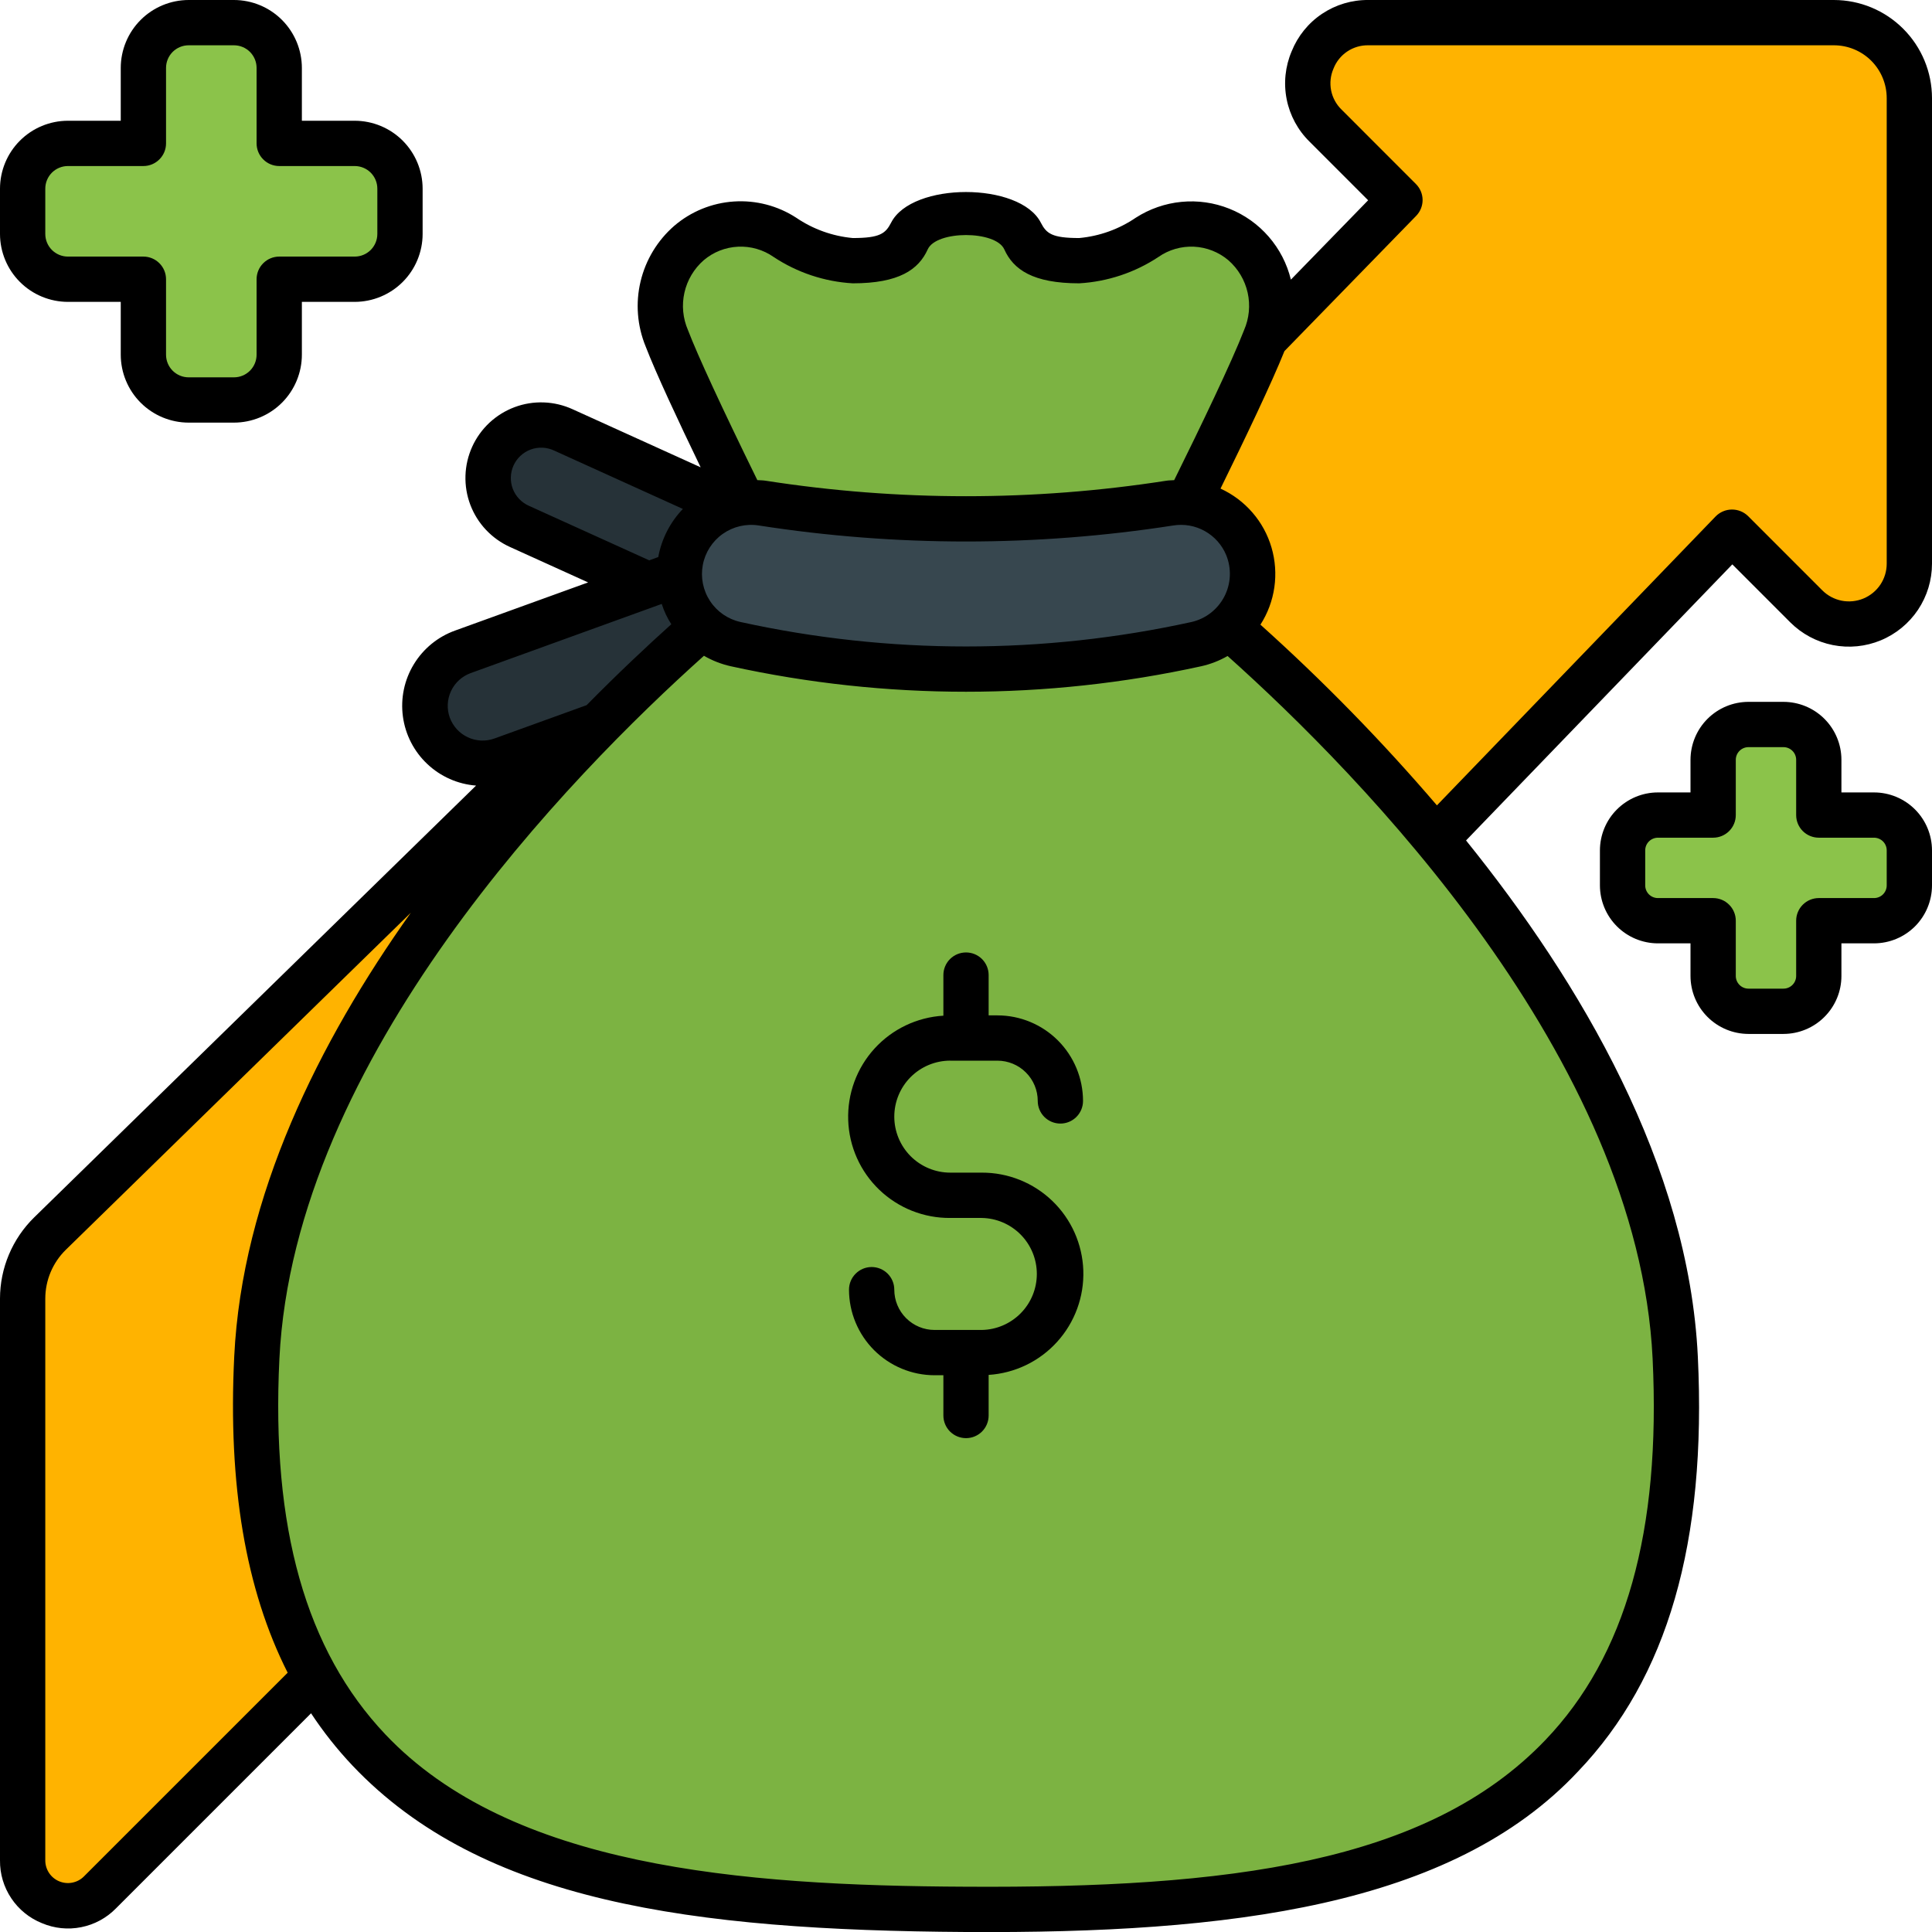 <svg width="68" height="68" viewBox="0 0 68 68" fill="none" xmlns="http://www.w3.org/2000/svg">
<g clip-path="url(#clip0_2953_38358)">
<path d="M64.547 0.797H48.161C47.741 0.797 47.33 0.921 46.981 1.155C46.632 1.388 46.359 1.72 46.198 2.108C46.037 2.497 45.995 2.924 46.077 3.336C46.159 3.748 46.361 4.127 46.659 4.424L49.273 7.039L29.75 27.094L25.759 23.465C25.258 23.01 24.601 22.763 23.924 22.775C23.247 22.787 22.6 23.057 22.115 23.531L1.757 43.422C1.453 43.719 1.212 44.073 1.047 44.465C0.882 44.856 0.797 45.276 0.797 45.701V65.48C0.797 65.796 0.89 66.104 1.065 66.366C1.24 66.628 1.489 66.832 1.781 66.953C2.072 67.073 2.392 67.105 2.701 67.044C3.01 66.982 3.294 66.83 3.517 66.608L26.828 43.297L30.228 46.697C30.478 46.946 30.774 47.144 31.101 47.277C31.428 47.411 31.777 47.478 32.13 47.474C32.483 47.471 32.832 47.398 33.156 47.258C33.48 47.119 33.773 46.916 34.018 46.662L60.961 18.727L63.576 21.341C63.873 21.639 64.252 21.841 64.664 21.923C65.076 22.005 65.503 21.963 65.891 21.802C66.28 21.641 66.612 21.369 66.845 21.019C67.079 20.67 67.203 20.259 67.203 19.838V3.453C67.203 2.749 66.923 2.073 66.425 1.575C65.927 1.077 65.251 0.797 64.547 0.797Z" fill="#FFB300"/>
<path d="M12.484 5.047H9.828V2.391C9.828 1.968 9.66 1.563 9.361 1.264C9.062 0.965 8.657 0.797 8.234 0.797H6.641C6.218 0.797 5.813 0.965 5.514 1.264C5.215 1.563 5.047 1.968 5.047 2.391V5.047H2.391C1.968 5.047 1.563 5.215 1.264 5.514C0.965 5.813 0.797 6.218 0.797 6.641V8.234C0.797 8.657 0.965 9.062 1.264 9.361C1.563 9.66 1.968 9.828 2.391 9.828H5.047V12.484C5.047 12.907 5.215 13.312 5.514 13.611C5.813 13.91 6.218 14.078 6.641 14.078H8.234C8.657 14.078 9.062 13.91 9.361 13.611C9.66 13.312 9.828 12.907 9.828 12.484V9.828H12.484C12.907 9.828 13.312 9.66 13.611 9.361C13.91 9.062 14.078 8.657 14.078 8.234V6.641C14.078 6.218 13.91 5.813 13.611 5.514C13.312 5.215 12.907 5.047 12.484 5.047Z" fill="#8BC34A"/>
<path d="M65.96 28.688H64.016V26.743C64.016 26.413 63.885 26.097 63.651 25.864C63.418 25.631 63.102 25.5 62.773 25.5H61.54C61.21 25.5 60.894 25.631 60.661 25.864C60.428 26.097 60.297 26.413 60.297 26.743V28.688H58.352C58.023 28.688 57.707 28.819 57.474 29.052C57.24 29.285 57.109 29.601 57.109 29.931V31.163C57.109 31.493 57.24 31.809 57.474 32.042C57.707 32.275 58.023 32.406 58.352 32.406H60.297V34.351C60.297 34.68 60.428 34.996 60.661 35.23C60.894 35.463 61.21 35.594 61.54 35.594H62.773C63.102 35.594 63.418 35.463 63.651 35.23C63.885 34.996 64.016 34.68 64.016 34.351V32.406H65.96C66.29 32.406 66.606 32.275 66.839 32.042C67.072 31.809 67.203 31.493 67.203 31.163V29.931C67.203 29.601 67.072 29.285 66.839 29.052C66.606 28.819 66.29 28.688 65.96 28.688Z" fill="#8BC34A"/>
<path d="M9.038 47.784C9.664 35.02 23.116 23.157 27.28 19.947C27.28 19.947 24.268 13.982 23.471 11.905C23.224 11.351 23.16 10.733 23.289 10.14C23.417 9.547 23.732 9.011 24.187 8.609C24.641 8.208 25.212 7.962 25.816 7.907C26.421 7.853 27.026 7.992 27.546 8.306C28.279 8.806 29.131 9.105 30.016 9.174C32.729 9.174 31.291 7.438 34.001 7.438C36.71 7.438 35.273 9.174 37.985 9.174C38.87 9.105 39.722 8.805 40.455 8.306C40.975 7.992 41.58 7.852 42.185 7.907C42.789 7.961 43.36 8.207 43.814 8.609C44.269 9.011 44.584 9.547 44.712 10.14C44.841 10.732 44.777 11.351 44.53 11.905C43.73 13.984 40.694 19.946 40.694 19.946C44.857 23.157 58.349 35.02 58.964 47.784C59.819 65.529 47.573 67.264 34.001 67.203C20.613 67.143 8.177 65.364 9.038 47.784Z" fill="#7CB342"/>
<path d="M27.278 19.947C26.729 20.372 26.013 20.95 25.19 21.659L18.288 18.529C17.837 18.325 17.485 17.95 17.311 17.487C17.137 17.023 17.154 16.51 17.358 16.059C17.562 15.608 17.937 15.257 18.4 15.082C18.864 14.908 19.377 14.925 19.828 15.129L26.352 18.087C26.888 19.174 27.278 19.947 27.278 19.947Z" fill="#263238"/>
<path d="M27.279 19.947C25.094 21.664 23.024 23.522 21.082 25.509L17.67 26.743C17.421 26.834 17.156 26.874 16.89 26.862C16.625 26.85 16.365 26.786 16.125 26.673C15.884 26.561 15.668 26.402 15.49 26.206C15.311 26.01 15.172 25.78 15.082 25.531C14.991 25.281 14.951 25.016 14.963 24.751C14.975 24.486 15.039 24.226 15.152 23.985C15.264 23.745 15.423 23.529 15.619 23.35C15.815 23.171 16.045 23.032 16.294 22.942L26.863 19.117C27.118 19.628 27.279 19.947 27.279 19.947Z" fill="#263238"/>
<path d="M24.106 19.228C24.323 18.706 24.71 18.273 25.203 17.997C25.697 17.722 26.268 17.62 26.827 17.708C31.58 18.445 36.418 18.445 41.171 17.708C41.819 17.605 42.483 17.76 43.02 18.138C43.557 18.517 43.925 19.09 44.047 19.735C44.169 20.381 44.034 21.048 43.672 21.596C43.31 22.145 42.748 22.53 42.107 22.671C36.765 23.847 31.231 23.847 25.89 22.671C25.529 22.591 25.19 22.432 24.897 22.207C24.604 21.982 24.364 21.695 24.194 21.366C24.023 21.038 23.927 20.676 23.912 20.307C23.897 19.937 23.963 19.569 24.106 19.228Z" fill="#37474F"/>
<path d="M2.391 10.625H4.25V12.484C4.251 13.118 4.503 13.726 4.951 14.174C5.399 14.622 6.007 14.874 6.641 14.875H8.234C8.868 14.874 9.476 14.622 9.924 14.174C10.372 13.726 10.624 13.118 10.625 12.484V10.625H12.484C13.118 10.624 13.726 10.372 14.174 9.924C14.622 9.476 14.874 8.868 14.875 8.234V6.641C14.874 6.007 14.622 5.399 14.174 4.951C13.726 4.503 13.118 4.251 12.484 4.25H10.625V2.391C10.624 1.757 10.372 1.149 9.924 0.701C9.476 0.253 8.868 0.001 8.234 0L6.641 0C6.007 0.001 5.399 0.253 4.951 0.701C4.503 1.149 4.251 1.757 4.25 2.391V4.25H2.391C1.757 4.251 1.149 4.503 0.701 4.951C0.253 5.399 0.001 6.007 0 6.641L0 8.234C0.001 8.868 0.253 9.476 0.701 9.924C1.149 10.372 1.757 10.624 2.391 10.625ZM1.594 6.641C1.594 6.429 1.678 6.227 1.827 6.077C1.977 5.928 2.179 5.844 2.391 5.844H5.047C5.258 5.844 5.461 5.76 5.61 5.61C5.76 5.461 5.844 5.258 5.844 5.047V2.391C5.844 2.179 5.928 1.977 6.077 1.827C6.227 1.678 6.429 1.594 6.641 1.594H8.234C8.446 1.594 8.648 1.678 8.798 1.827C8.947 1.977 9.031 2.179 9.031 2.391V5.047C9.031 5.258 9.115 5.461 9.265 5.61C9.414 5.76 9.617 5.844 9.828 5.844H12.484C12.696 5.844 12.898 5.928 13.048 6.077C13.197 6.227 13.281 6.429 13.281 6.641V8.234C13.281 8.446 13.197 8.648 13.048 8.798C12.898 8.947 12.696 9.031 12.484 9.031H9.828C9.617 9.031 9.414 9.115 9.265 9.265C9.115 9.414 9.031 9.617 9.031 9.828V12.484C9.031 12.696 8.947 12.898 8.798 13.048C8.648 13.197 8.446 13.281 8.234 13.281H6.641C6.429 13.281 6.227 13.197 6.077 13.048C5.928 12.898 5.844 12.696 5.844 12.484V9.828C5.844 9.617 5.76 9.414 5.61 9.265C5.461 9.115 5.258 9.031 5.047 9.031H2.391C2.179 9.031 1.977 8.947 1.827 8.798C1.678 8.648 1.594 8.446 1.594 8.234V6.641Z" fill="black"/>
<path d="M65.96 27.891H64.812V26.743C64.812 26.202 64.597 25.684 64.214 25.301C63.832 24.919 63.313 24.704 62.773 24.703H61.54C60.999 24.704 60.481 24.919 60.098 25.301C59.716 25.684 59.501 26.202 59.5 26.743V27.891H58.352C57.812 27.891 57.293 28.107 56.911 28.489C56.528 28.871 56.313 29.39 56.312 29.931V31.163C56.313 31.704 56.528 32.222 56.911 32.605C57.293 32.987 57.812 33.202 58.352 33.203H59.5V34.351C59.501 34.892 59.716 35.41 60.098 35.792C60.481 36.175 60.999 36.39 61.54 36.391H62.773C63.313 36.39 63.832 36.175 64.214 35.792C64.597 35.41 64.812 34.892 64.812 34.351V33.203H65.96C66.501 33.202 67.019 32.987 67.402 32.605C67.784 32.222 67.999 31.704 68 31.163V29.931C67.999 29.39 67.784 28.871 67.402 28.489C67.019 28.107 66.501 27.891 65.96 27.891ZM66.406 31.163C66.406 31.281 66.359 31.395 66.275 31.479C66.192 31.562 66.078 31.609 65.96 31.609H64.016C63.804 31.609 63.602 31.693 63.452 31.843C63.303 31.992 63.219 32.195 63.219 32.406V34.351C63.219 34.469 63.172 34.582 63.088 34.666C63.004 34.75 62.891 34.797 62.773 34.797H61.54C61.422 34.797 61.308 34.75 61.225 34.666C61.141 34.582 61.094 34.469 61.094 34.351V32.406C61.094 32.195 61.01 31.992 60.86 31.843C60.711 31.693 60.508 31.609 60.297 31.609H58.352C58.234 31.609 58.121 31.562 58.037 31.479C57.953 31.395 57.906 31.281 57.906 31.163V29.931C57.906 29.812 57.953 29.699 58.037 29.615C58.121 29.532 58.234 29.485 58.352 29.484H60.297C60.508 29.484 60.711 29.4 60.86 29.251C61.01 29.102 61.094 28.899 61.094 28.688V26.743C61.094 26.625 61.141 26.511 61.225 26.428C61.308 26.344 61.422 26.297 61.54 26.297H62.773C62.891 26.297 63.004 26.344 63.088 26.428C63.172 26.511 63.219 26.625 63.219 26.743V28.688C63.219 28.899 63.303 29.102 63.452 29.251C63.602 29.4 63.804 29.484 64.016 29.484H65.96C66.078 29.485 66.192 29.532 66.275 29.615C66.359 29.699 66.406 29.812 66.406 29.931V31.163Z" fill="black"/>
<path d="M64.547 0H48.162C47.582 -0.006 47.014 0.164 46.532 0.486C46.051 0.808 45.678 1.268 45.462 1.806C45.235 2.339 45.174 2.928 45.287 3.496C45.4 4.064 45.682 4.585 46.096 4.99L48.154 7.049L45.435 9.842C45.299 9.283 45.031 8.764 44.654 8.33C44.277 7.896 43.802 7.558 43.267 7.345C42.733 7.132 42.156 7.049 41.583 7.105C41.011 7.16 40.46 7.352 39.976 7.663C39.384 8.067 38.698 8.313 37.984 8.378C37.028 8.378 36.83 8.221 36.632 7.834C35.896 6.4 32.101 6.4 31.366 7.834C31.168 8.221 30.968 8.378 30.014 8.378C29.301 8.312 28.616 8.066 28.024 7.663C27.374 7.241 26.605 7.041 25.831 7.092C25.058 7.143 24.322 7.443 23.733 7.947C23.142 8.46 22.727 9.145 22.546 9.906C22.364 10.667 22.427 11.466 22.723 12.19C23.084 13.128 23.877 14.825 24.661 16.448L20.156 14.405C19.837 14.259 19.492 14.177 19.142 14.164C18.791 14.151 18.442 14.207 18.113 14.33C17.785 14.453 17.484 14.639 17.227 14.878C16.971 15.118 16.764 15.405 16.619 15.725C16.475 16.044 16.394 16.389 16.383 16.74C16.372 17.09 16.43 17.44 16.554 17.768C16.679 18.096 16.866 18.396 17.107 18.651C17.348 18.906 17.636 19.111 17.956 19.255L20.7 20.499L16.02 22.193C15.413 22.41 14.9 22.83 14.565 23.381C14.23 23.931 14.095 24.58 14.181 25.219C14.267 25.858 14.57 26.448 15.039 26.89C15.507 27.333 16.114 27.601 16.756 27.65L1.2 42.851C0.821 43.223 0.52 43.667 0.314 44.156C0.108 44.645 0.001 45.171 0 45.702V65.481C-0.005 65.955 0.133 66.419 0.397 66.813C0.66 67.207 1.036 67.513 1.476 67.689C1.912 67.874 2.393 67.924 2.857 67.831C3.322 67.739 3.747 67.509 4.079 67.171L10.948 60.302C11.38 60.957 11.869 61.574 12.408 62.144C16.96 66.945 24.331 67.939 33.996 68C43.278 68.059 51.096 67.1 55.541 62.35C58.693 59.056 60.073 54.28 59.758 47.746C59.434 41.007 55.63 34.577 51.6 29.581L60.972 19.864L63.012 21.905C63.421 22.313 63.941 22.591 64.508 22.704C65.075 22.817 65.662 22.759 66.196 22.538C66.73 22.317 67.187 21.942 67.508 21.462C67.829 20.981 68 20.416 68 19.839V3.453C67.999 2.538 67.635 1.66 66.987 1.013C66.34 0.365 65.463 0.001 64.547 0ZM24.215 11.62C24.034 11.204 23.99 10.741 24.09 10.298C24.19 9.855 24.428 9.456 24.77 9.158C25.109 8.87 25.534 8.703 25.979 8.683C26.423 8.662 26.862 8.788 27.227 9.043C28.058 9.594 29.02 9.915 30.016 9.972C31.642 9.972 32.332 9.489 32.653 8.777C32.955 8.105 35.044 8.105 35.348 8.777C35.667 9.489 36.358 9.972 37.986 9.972C38.981 9.914 39.944 9.594 40.775 9.043C41.14 8.788 41.58 8.662 42.024 8.683C42.469 8.704 42.894 8.872 43.234 9.159C43.576 9.457 43.813 9.856 43.913 10.299C44.012 10.741 43.968 11.203 43.787 11.619C43.356 12.734 42.255 15.023 41.327 16.9C41.235 16.907 41.143 16.905 41.05 16.92C36.378 17.647 31.622 17.647 26.95 16.92C26.852 16.904 26.754 16.906 26.656 16.899C25.404 14.344 24.559 12.518 24.215 11.62ZM43.157 19.535C43.253 19.769 43.297 20.02 43.286 20.273C43.275 20.525 43.209 20.772 43.093 20.996C42.977 21.22 42.814 21.416 42.615 21.571C42.415 21.726 42.185 21.836 41.939 21.892C36.709 23.041 31.292 23.041 26.062 21.892C25.623 21.795 25.239 21.531 24.992 21.155C24.745 20.78 24.653 20.323 24.737 19.882C24.821 19.44 25.073 19.049 25.44 18.79C25.808 18.531 26.262 18.425 26.706 18.495C31.54 19.247 36.461 19.247 41.295 18.495C41.677 18.434 42.068 18.503 42.406 18.692C42.744 18.881 43.009 19.178 43.157 19.535ZM18.617 17.803C18.488 17.746 18.371 17.664 18.274 17.562C18.176 17.459 18.1 17.339 18.049 17.207C17.999 17.075 17.975 16.934 17.98 16.793C17.984 16.651 18.016 16.512 18.075 16.383C18.133 16.255 18.216 16.139 18.32 16.042C18.424 15.946 18.545 15.871 18.678 15.822C18.81 15.773 18.951 15.751 19.093 15.757C19.234 15.763 19.373 15.797 19.501 15.857L24.035 17.913C23.587 18.38 23.285 18.969 23.169 19.606L22.851 19.722L18.617 17.803ZM15.831 25.258C15.721 24.953 15.737 24.617 15.875 24.323C16.012 24.029 16.261 23.802 16.566 23.691L23.291 21.256C23.371 21.509 23.484 21.749 23.628 21.971C22.767 22.745 21.747 23.703 20.647 24.819L17.399 25.994C17.094 26.103 16.757 26.087 16.464 25.949C16.17 25.811 15.943 25.563 15.831 25.258ZM2.954 66.044C2.843 66.156 2.701 66.231 2.546 66.262C2.392 66.293 2.232 66.277 2.086 66.217C1.94 66.157 1.816 66.055 1.728 65.924C1.641 65.793 1.594 65.639 1.594 65.481V45.702C1.595 45.383 1.659 45.068 1.782 44.775C1.906 44.481 2.086 44.215 2.313 43.992L14.46 32.125C11.225 36.674 8.518 42.099 8.244 47.744C8.023 52.268 8.643 55.944 10.125 58.874L2.954 66.044ZM58.167 47.823C58.459 53.895 57.224 58.289 54.389 61.247C50.236 65.586 43.233 66.46 34.004 66.406C25.993 66.371 17.973 65.696 13.566 61.048C10.764 58.091 9.542 53.765 9.834 47.824C10.353 37.224 20.098 27.27 24.777 23.081C25.071 23.252 25.39 23.376 25.722 23.45C31.176 24.646 36.824 24.646 42.278 23.45C42.604 23.377 42.918 23.256 43.207 23.089C47.893 27.279 57.657 37.238 58.167 47.823ZM66.406 19.839C66.406 20.101 66.329 20.358 66.183 20.577C66.037 20.795 65.829 20.965 65.587 21.066C65.344 21.166 65.077 21.193 64.819 21.142C64.561 21.09 64.325 20.964 64.139 20.778L61.525 18.163C61.372 18.014 61.167 17.932 60.954 17.934C60.741 17.936 60.537 18.022 60.387 18.174L50.575 28.346C48.646 26.092 46.571 23.968 44.363 21.986C44.619 21.588 44.786 21.139 44.853 20.671C44.92 20.202 44.886 19.725 44.753 19.271C44.62 18.817 44.391 18.396 44.081 18.039C43.771 17.681 43.388 17.394 42.958 17.197C43.811 15.461 44.757 13.484 45.208 12.358L49.845 7.597C49.991 7.447 50.072 7.245 50.071 7.036C50.069 6.826 49.985 6.626 49.837 6.478L47.222 3.861C47.032 3.678 46.903 3.442 46.851 3.183C46.8 2.924 46.829 2.656 46.935 2.414C47.031 2.168 47.2 1.958 47.42 1.811C47.639 1.665 47.898 1.589 48.162 1.594H64.547C65.04 1.594 65.513 1.79 65.862 2.138C66.21 2.487 66.406 2.96 66.406 3.453V19.839Z" fill="black"/>
<path d="M33.447 37.332H35.108C35.483 37.333 35.844 37.482 36.109 37.748C36.375 38.013 36.525 38.374 36.525 38.749C36.525 38.961 36.609 39.163 36.758 39.313C36.908 39.462 37.111 39.546 37.322 39.546C37.533 39.546 37.736 39.462 37.885 39.313C38.035 39.163 38.119 38.961 38.119 38.749C38.118 37.951 37.8 37.186 37.236 36.621C36.671 36.057 35.906 35.739 35.108 35.738H34.797V34.319C34.797 34.108 34.713 33.905 34.564 33.756C34.414 33.606 34.212 33.523 34.001 33.523C33.789 33.523 33.587 33.606 33.437 33.756C33.288 33.905 33.204 34.108 33.204 34.319V35.749C32.276 35.804 31.406 36.219 30.78 36.906C30.154 37.593 29.822 38.498 29.854 39.427C29.885 40.356 30.279 41.236 30.95 41.878C31.622 42.521 32.517 42.876 33.447 42.868H34.554C35.071 42.876 35.564 43.088 35.927 43.456C36.29 43.825 36.493 44.322 36.493 44.839C36.493 45.356 36.29 45.853 35.927 46.221C35.564 46.59 35.071 46.802 34.554 46.81H32.893C32.517 46.81 32.157 46.66 31.891 46.394C31.626 46.129 31.476 45.768 31.476 45.392C31.476 45.181 31.392 44.978 31.243 44.829C31.093 44.679 30.89 44.595 30.679 44.595C30.468 44.595 30.265 44.679 30.116 44.829C29.966 44.978 29.882 45.181 29.882 45.392C29.883 46.191 30.201 46.956 30.765 47.521C31.33 48.085 32.095 48.403 32.893 48.404H33.204V49.821C33.204 50.033 33.288 50.235 33.437 50.385C33.587 50.534 33.789 50.618 34.001 50.618C34.212 50.618 34.414 50.534 34.564 50.385C34.713 50.235 34.797 50.033 34.797 49.821V48.392C35.722 48.332 36.587 47.915 37.208 47.228C37.83 46.542 38.16 45.64 38.129 44.714C38.097 43.788 37.706 42.911 37.039 42.269C36.372 41.627 35.48 41.269 34.554 41.273H33.447C32.924 41.273 32.423 41.065 32.053 40.696C31.684 40.326 31.476 39.825 31.476 39.302C31.476 38.779 31.684 38.278 32.053 37.908C32.423 37.539 32.924 37.331 33.447 37.331V37.332Z" fill="black"/>
</g>
<defs>
<clipPath id="clip0_2953_38358">
<rect width="68" height="68" fill="white"/>
</clipPath>
</defs>
</svg>
